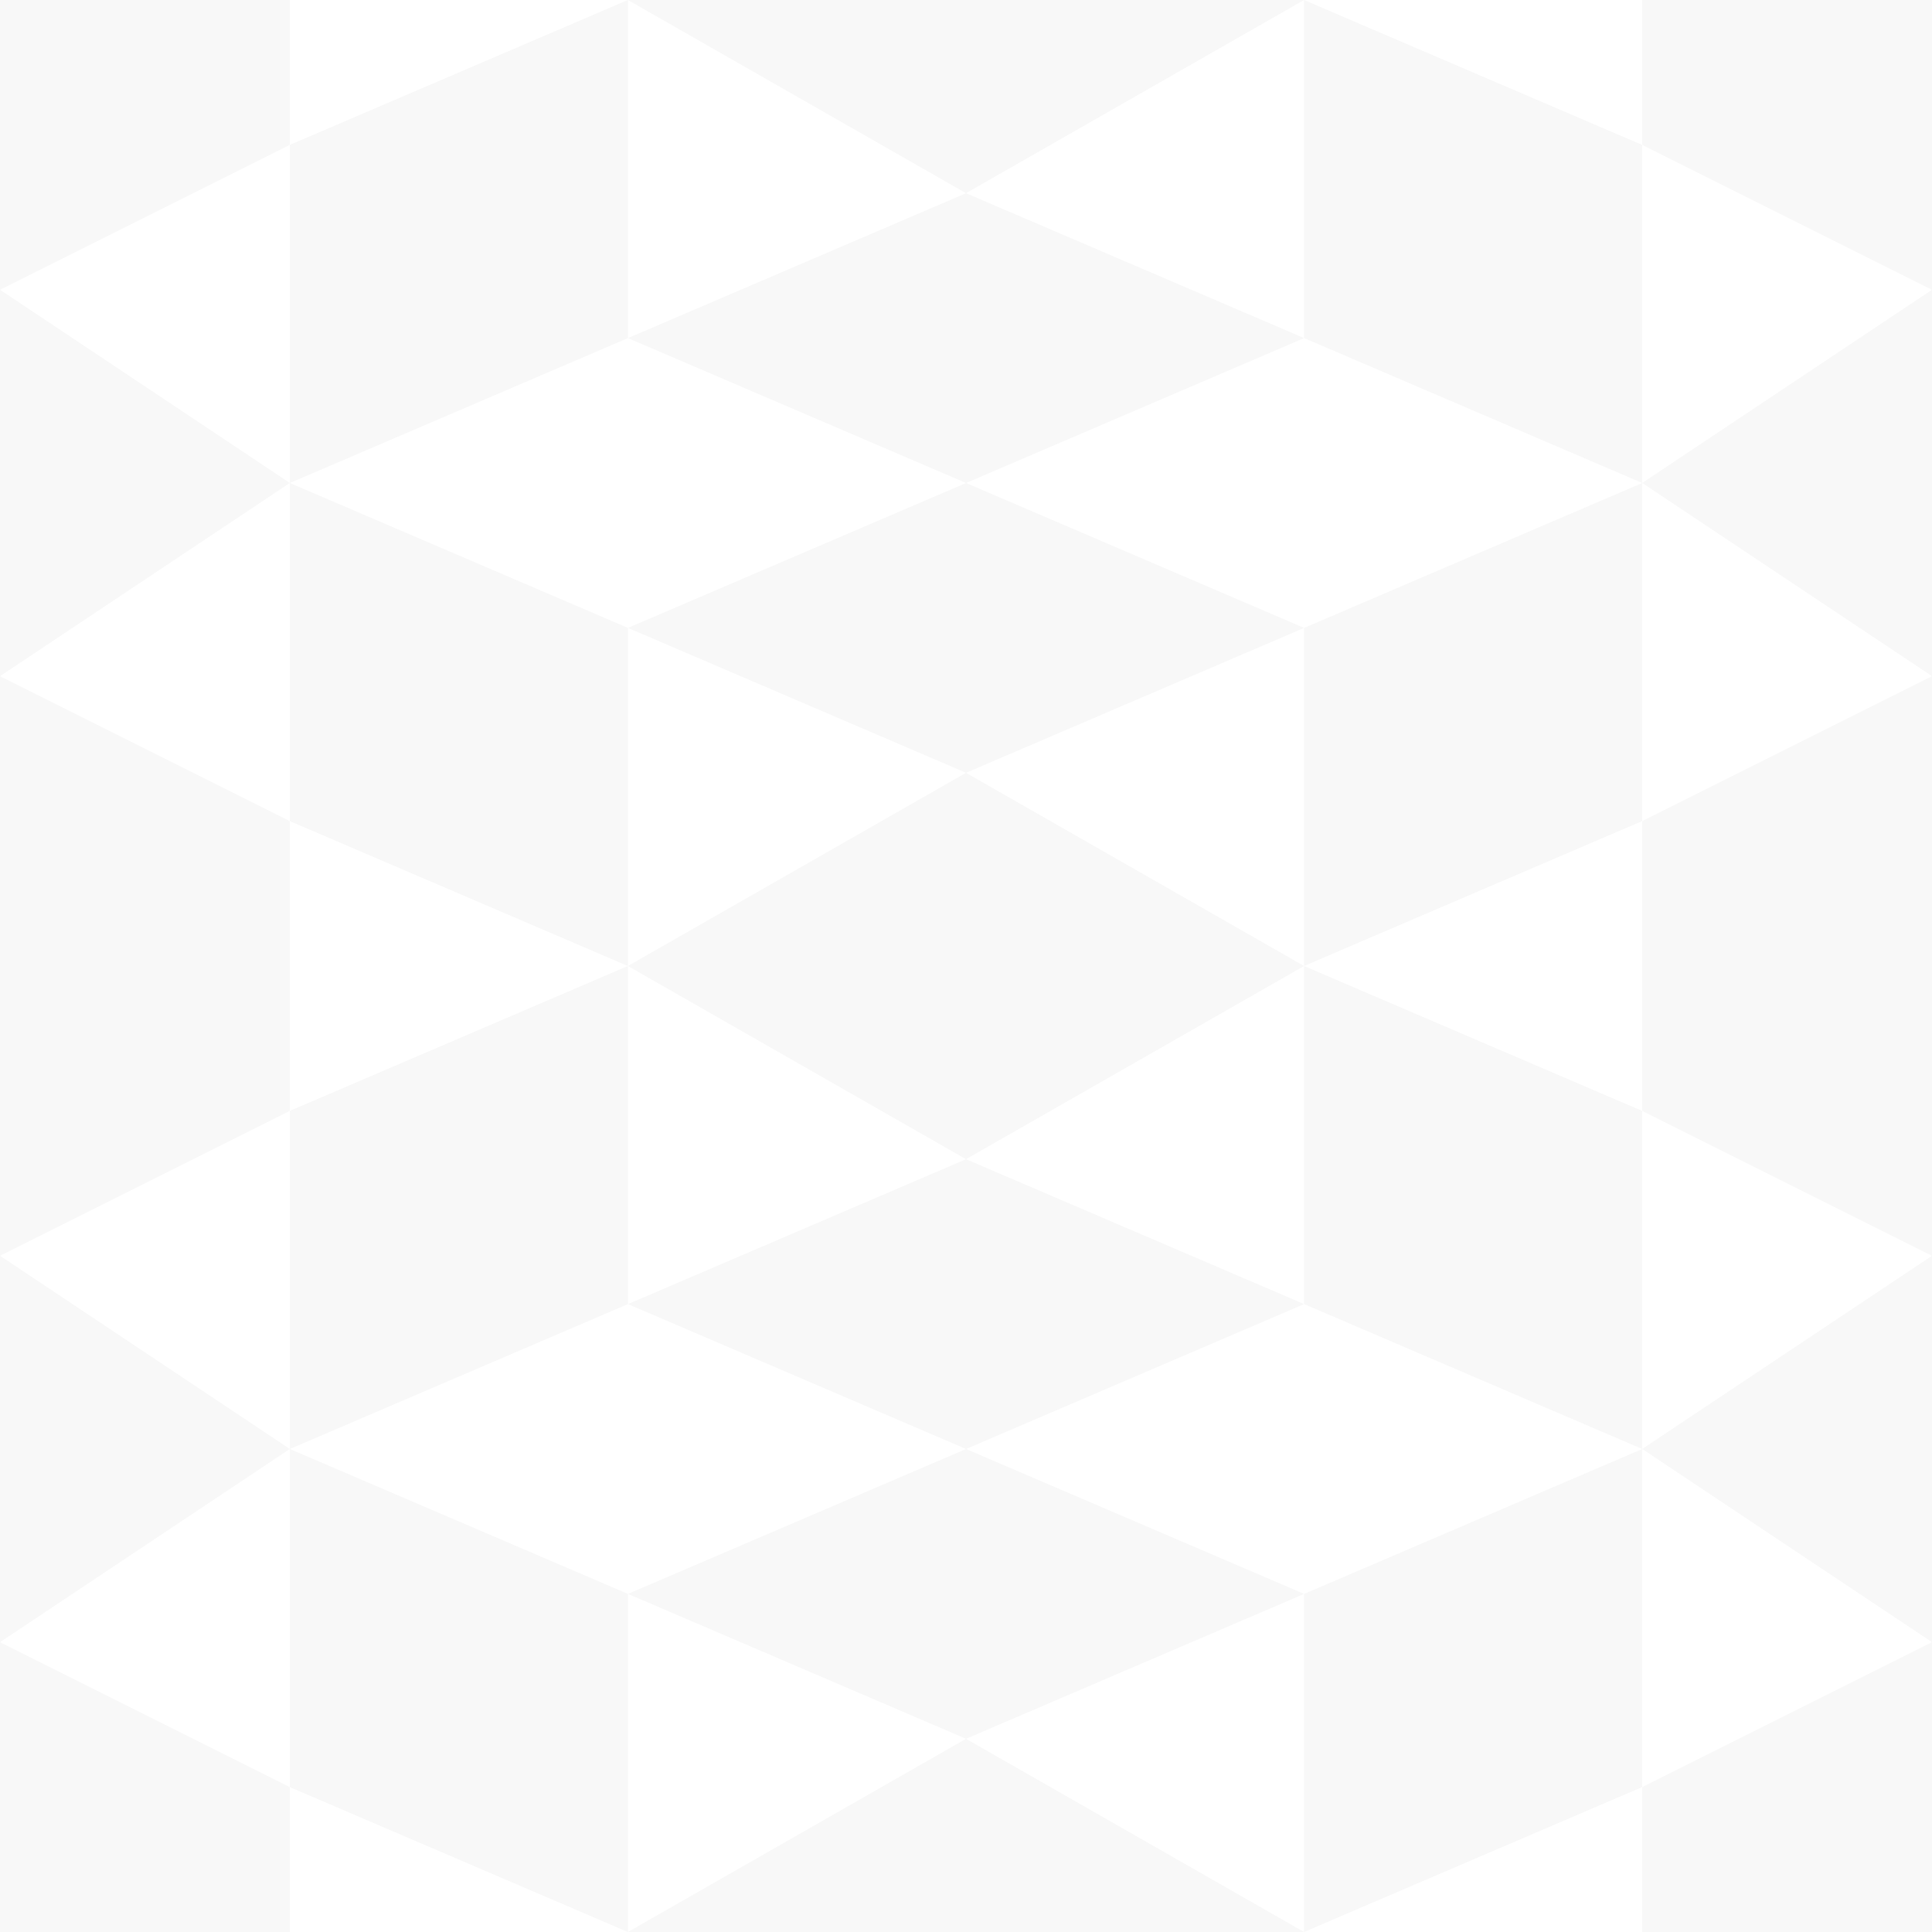<?xml version="1.0" encoding="utf-8"?>
<!-- Generator: Adobe Illustrator 21.1.0, SVG Export Plug-In . SVG Version: 6.00 Build 0)  -->
<svg version="1.1" id="Layer_1" xmlns="http://www.w3.org/2000/svg" xmlns:xlink="http://www.w3.org/1999/xlink" x="0px" y="0px"
	 viewBox="0 0 40 40" style="enable-background:new 0 0 40 40;" xml:space="preserve">
<style type="text/css">
	.st0{opacity:3.000000e-02;}
</style>
<title>pattern_4</title>
<path class="st0" d="M34,17l6-3v12l-6-3V17z M27,7l-7-3l-7,3l7,3L27,7z M6,0H0v6l6-3V0z M40,14V6l-6,4L40,14z M34,0v3l6,3V0H34z
	 M13,7V0L6,3v7L13,7z M0,6v8l6-4L0,6z M27,0H13l7,4L27,0z M20,16l7-3l-7-3l-7,3L20,16z M13,20l7,4l7-4l-7-4L13,20z M13,13l-7-3v7
	l7,3V13z M34,10V3l-7-3v7L34,10z M27,20l7-3v-7l-7,3V20z M34,40h6v-6l-6,3V40z M0,40h6v-3l-6-3V40z M13,27l7,3l7-3l-7-3L13,27z
	 M6,20v-3l-6-3v12l6-3V20z M40,34v-8l-6,4L40,34z M13,20l-7,3v7l7-3V20z M0,26v8l6-4L0,26z M13,33l7,3l7-3l-7-3L13,33z M13,40h14
	l-7-4L13,40z M6,30v7l7,3v-7L6,30z M27,27l7,3v-7l-7-3V27z M27,33v7l7-3v-7L27,33z"/>
</svg>
